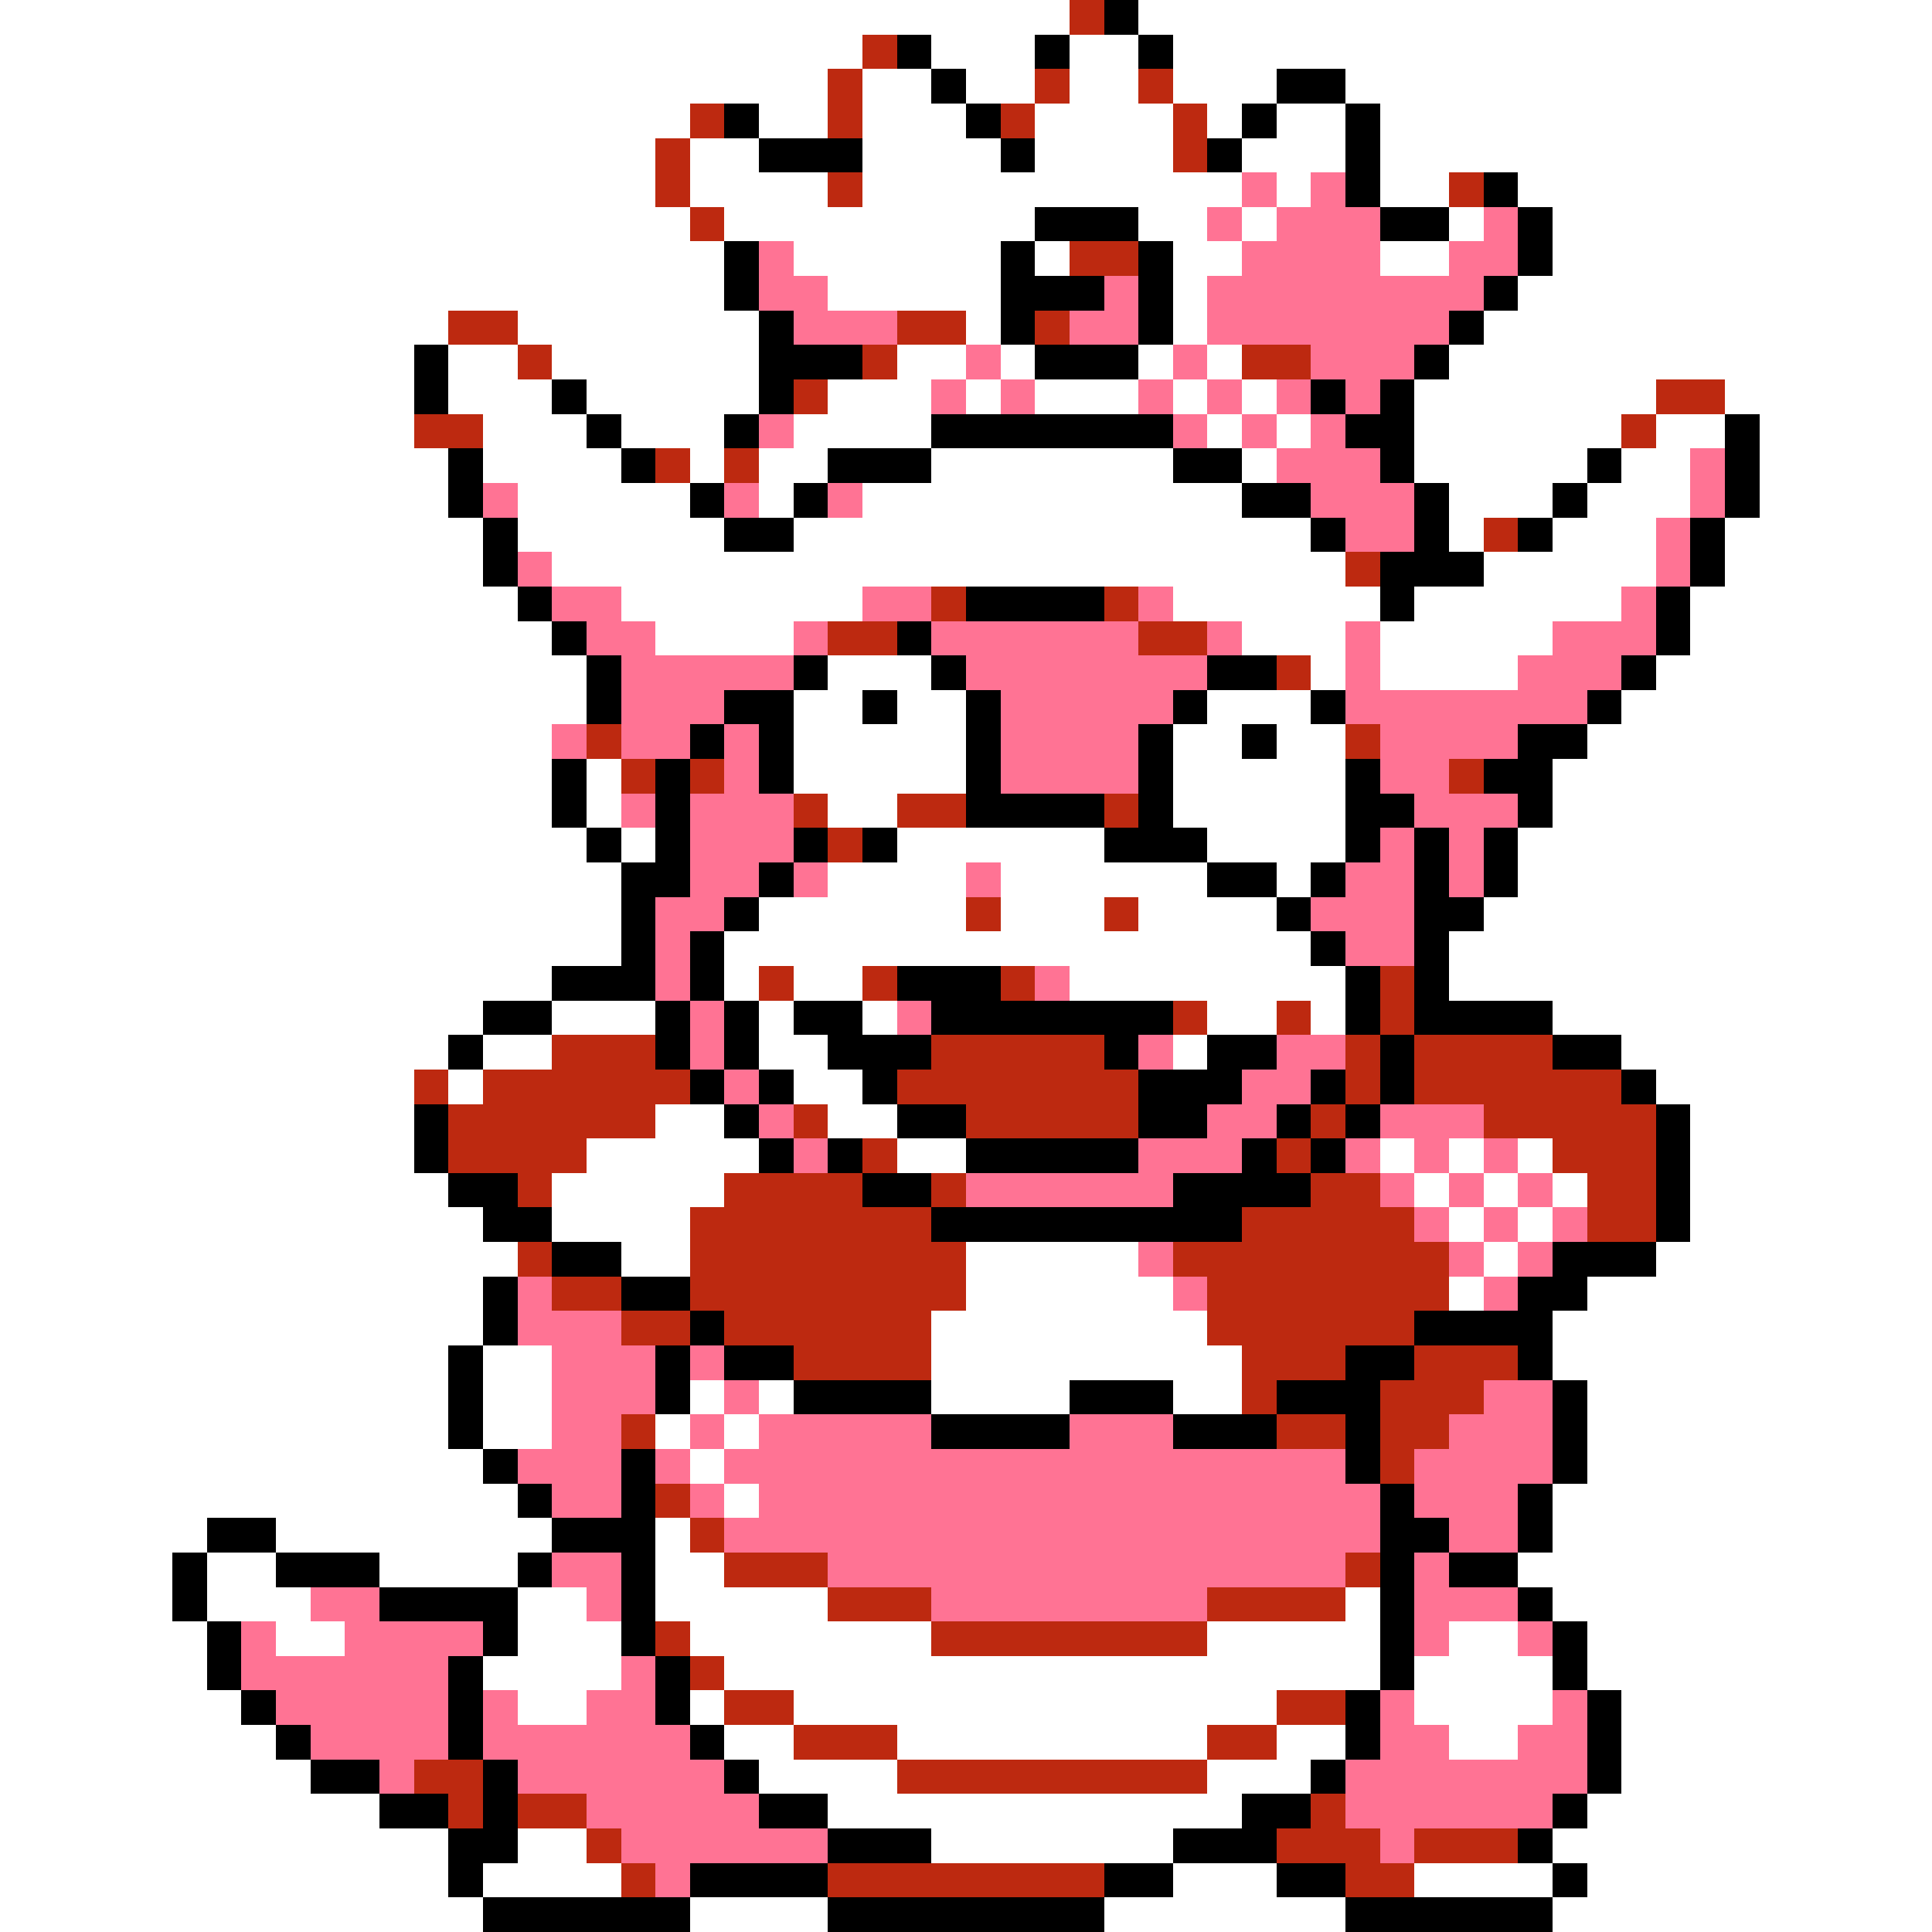<svg xmlns="http://www.w3.org/2000/svg" viewBox="0 -0.5 56 56" shape-rendering="crispEdges">
<rect x="0" y="-0.5" width="56" height="56" fill="#333333" stroke="none"/>
<path stroke="#ffffff" d="M0 0h31M33 0h23M0 1h25M27 1h3M31 1h2M34 1h22M0 2h24M25 2h2M28 2h2M31 2h2M34 2h3M39 2h17M0 3h20M22 3h2M25 3h3M30 3h4M35 3h1M37 3h2M40 3h16M0 4h19M20 4h2M25 4h4M30 4h4M36 4h3M40 4h16M0 5h19M20 5h4M25 5h11M37 5h1M40 5h2M44 5h12M0 6h20M21 6h9M33 6h2M36 6h1M42 6h1M45 6h11M0 7h21M23 7h6M30 7h1M34 7h2M40 7h2M45 7h11M0 8h21M24 8h5M34 8h1M44 8h12M0 9h13M15 9h7M28 9h1M34 9h1M43 9h13M0 10h12M13 10h2M16 10h6M26 10h2M29 10h1M33 10h1M35 10h1M42 10h14M0 11h12M13 11h3M17 11h5M24 11h3M28 11h1M30 11h3M34 11h1M36 11h1M41 11h7M50 11h6M0 12h12M14 12h3M18 12h3M23 12h4M35 12h1M37 12h1M41 12h6M48 12h2M51 12h5M0 13h13M14 13h4M20 13h1M22 13h2M27 13h7M36 13h1M41 13h5M47 13h2M51 13h5M0 14h13M15 14h5M22 14h1M25 14h11M42 14h3M46 14h3M51 14h5M0 15h14M15 15h6M23 15h15M42 15h1M45 15h3M50 15h6M0 16h14M16 16h23M43 16h5M50 16h6M0 17h15M18 17h7M34 17h6M41 17h6M49 17h7M0 18h16M19 18h4M36 18h3M40 18h5M49 18h7M0 19h17M24 19h3M38 19h1M40 19h4M48 19h8M0 20h17M23 20h2M26 20h2M35 20h3M47 20h9M0 21h16M23 21h5M34 21h2M37 21h2M46 21h10M0 22h16M17 22h1M23 22h5M34 22h5M45 22h11M0 23h16M17 23h1M24 23h2M34 23h5M45 23h11M0 24h17M18 24h1M26 24h6M35 24h4M44 24h12M0 25h18M24 25h4M29 25h6M37 25h1M44 25h12M0 26h18M22 26h6M29 26h3M33 26h4M43 26h13M0 27h18M21 27h17M42 27h14M0 28h16M21 28h1M23 28h2M31 28h8M42 28h14M0 29h14M16 29h3M22 29h1M25 29h1M35 29h2M38 29h1M45 29h11M0 30h13M14 30h2M22 30h2M34 30h1M47 30h9M0 31h12M13 31h1M23 31h2M48 31h8M0 32h12M19 32h2M24 32h2M49 32h7M0 33h12M17 33h5M26 33h2M40 33h1M42 33h1M44 33h1M49 33h7M0 34h13M16 34h5M41 34h1M43 34h1M45 34h1M49 34h7M0 35h14M16 35h4M42 35h1M44 35h1M49 35h7M0 36h15M18 36h2M28 36h5M43 36h1M48 36h8M0 37h14M28 37h6M42 37h1M46 37h10M0 38h14M27 38h8M45 38h11M0 39h13M14 39h2M27 39h9M45 39h11M0 40h13M14 40h2M20 40h1M22 40h1M27 40h4M34 40h2M46 40h10M0 41h13M14 41h2M19 41h1M21 41h1M46 41h10M0 42h14M20 42h1M46 42h10M0 43h15M21 43h1M45 43h11M0 44h6M8 44h8M19 44h1M45 44h11M0 45h5M6 45h2M11 45h4M19 45h2M44 45h12M0 46h5M6 46h3M15 46h2M19 46h5M39 46h1M45 46h11M0 47h6M8 47h2M15 47h3M20 47h7M35 47h5M42 47h2M46 47h10M0 48h6M14 48h4M21 48h19M41 48h4M46 48h10M0 49h7M15 49h2M20 49h1M23 49h14M41 49h4M47 49h9M0 50h8M21 50h2M26 50h9M37 50h2M42 50h2M47 50h9M0 51h9M22 51h4M35 51h3M47 51h9M0 52h11M24 52h12M46 52h10M0 53h13M15 53h2M27 53h7M45 53h11M0 54h13M14 54h4M34 54h3M41 54h4M46 54h10M0 55h14M20 55h4M32 55h7M45 55h11" />
<path stroke="#bd2910" d="M31 0h1M25 1h1M24 2h1M30 2h1M33 2h1M20 3h1M24 3h1M29 3h1M34 3h1M19 4h1M34 4h1M19 5h1M24 5h1M42 5h1M20 6h1M31 7h2M13 9h2M26 9h2M30 9h1M15 10h1M25 10h1M36 10h2M23 11h1M48 11h2M12 12h2M47 12h1M19 13h1M21 13h1M43 15h1M39 16h1M27 17h1M32 17h1M24 18h2M33 18h2M37 19h1M17 21h1M39 21h1M18 22h1M20 22h1M42 22h1M23 23h1M26 23h2M32 23h1M24 24h1M28 26h1M32 26h1M22 28h1M25 28h1M29 28h1M40 28h1M34 29h1M37 29h1M40 29h1M16 30h3M27 30h5M39 30h1M41 30h4M12 31h1M14 31h6M26 31h7M39 31h1M41 31h6M13 32h6M23 32h1M28 32h5M38 32h1M43 32h5M13 33h4M25 33h1M37 33h1M45 33h3M15 34h1M21 34h4M27 34h1M38 34h2M46 34h2M20 35h7M36 35h5M46 35h2M15 36h1M20 36h8M34 36h8M16 37h2M20 37h8M35 37h7M18 38h2M21 38h6M35 38h6M23 39h4M36 39h3M41 39h3M36 40h1M40 40h3M18 41h1M37 41h2M40 41h2M40 42h1M19 43h1M20 44h1M21 45h3M39 45h1M24 46h3M35 46h4M19 47h1M27 47h8M20 48h1M21 49h2M37 49h2M23 50h3M35 50h2M12 51h2M26 51h9M13 52h1M15 52h2M38 52h1M17 53h1M37 53h3M41 53h3M18 54h1M24 54h8M39 54h2" />
<path stroke="#000000" d="M32 0h1M26 1h1M30 1h1M33 1h1M27 2h1M37 2h2M21 3h1M28 3h1M36 3h1M39 3h1M22 4h3M29 4h1M35 4h1M39 4h1M39 5h1M43 5h1M30 6h3M40 6h2M44 6h1M21 7h1M29 7h1M33 7h1M44 7h1M21 8h1M29 8h3M33 8h1M43 8h1M22 9h1M29 9h1M33 9h1M42 9h1M12 10h1M22 10h3M30 10h3M41 10h1M12 11h1M16 11h1M22 11h1M38 11h1M40 11h1M17 12h1M21 12h1M27 12h7M39 12h2M50 12h1M13 13h1M18 13h1M24 13h3M34 13h2M40 13h1M46 13h1M50 13h1M13 14h1M20 14h1M23 14h1M36 14h2M41 14h1M45 14h1M50 14h1M14 15h1M21 15h2M38 15h1M41 15h1M44 15h1M49 15h1M14 16h1M40 16h3M49 16h1M15 17h1M28 17h4M40 17h1M48 17h1M16 18h1M26 18h1M48 18h1M17 19h1M23 19h1M27 19h1M35 19h2M47 19h1M17 20h1M21 20h2M25 20h1M28 20h1M34 20h1M38 20h1M46 20h1M20 21h1M22 21h1M28 21h1M33 21h1M36 21h1M44 21h2M16 22h1M19 22h1M22 22h1M28 22h1M33 22h1M39 22h1M43 22h2M16 23h1M19 23h1M28 23h4M33 23h1M39 23h2M44 23h1M17 24h1M19 24h1M23 24h1M25 24h1M32 24h3M39 24h1M41 24h1M43 24h1M18 25h2M22 25h1M35 25h2M38 25h1M41 25h1M43 25h1M18 26h1M21 26h1M37 26h1M41 26h2M18 27h1M20 27h1M38 27h1M41 27h1M16 28h3M20 28h1M26 28h3M39 28h1M41 28h1M14 29h2M19 29h1M21 29h1M23 29h2M27 29h7M39 29h1M41 29h4M13 30h1M19 30h1M21 30h1M24 30h3M32 30h1M35 30h2M40 30h1M45 30h2M20 31h1M22 31h1M25 31h1M33 31h3M38 31h1M40 31h1M47 31h1M12 32h1M21 32h1M26 32h2M33 32h2M37 32h1M39 32h1M48 32h1M12 33h1M22 33h1M24 33h1M28 33h5M36 33h1M38 33h1M48 33h1M13 34h2M25 34h2M34 34h4M48 34h1M14 35h2M27 35h9M48 35h1M16 36h2M45 36h3M14 37h1M18 37h2M44 37h2M14 38h1M20 38h1M41 38h4M13 39h1M19 39h1M21 39h2M39 39h2M44 39h1M13 40h1M19 40h1M23 40h4M31 40h3M37 40h3M45 40h1M13 41h1M27 41h4M34 41h3M39 41h1M45 41h1M14 42h1M18 42h1M39 42h1M45 42h1M15 43h1M18 43h1M40 43h1M44 43h1M6 44h2M16 44h3M40 44h2M44 44h1M5 45h1M8 45h3M15 45h1M18 45h1M40 45h1M42 45h2M5 46h1M11 46h4M18 46h1M40 46h1M44 46h1M6 47h1M14 47h1M18 47h1M40 47h1M45 47h1M6 48h1M13 48h1M19 48h1M40 48h1M45 48h1M7 49h1M13 49h1M19 49h1M39 49h1M46 49h1M8 50h1M13 50h1M20 50h1M39 50h1M46 50h1M9 51h2M14 51h1M21 51h1M38 51h1M46 51h1M11 52h2M14 52h1M22 52h2M36 52h2M45 52h1M13 53h2M24 53h3M34 53h3M44 53h1M13 54h1M20 54h4M32 54h2M37 54h2M45 54h1M14 55h6M24 55h8M39 55h6" />
<path stroke="#ff7394" d="M36 5h1M38 5h1M35 6h1M37 6h3M43 6h1M22 7h1M36 7h4M42 7h2M22 8h2M32 8h1M35 8h8M23 9h3M31 9h2M35 9h7M28 10h1M34 10h1M38 10h3M27 11h1M29 11h1M33 11h1M35 11h1M37 11h1M39 11h1M22 12h1M34 12h1M36 12h1M38 12h1M37 13h3M49 13h1M14 14h1M21 14h1M24 14h1M38 14h3M49 14h1M39 15h2M48 15h1M15 16h1M48 16h1M16 17h2M25 17h2M33 17h1M47 17h1M17 18h2M23 18h1M27 18h6M35 18h1M39 18h1M45 18h3M18 19h5M28 19h7M39 19h1M44 19h3M18 20h3M29 20h5M39 20h7M16 21h1M18 21h2M21 21h1M29 21h4M40 21h4M21 22h1M29 22h4M40 22h2M18 23h1M20 23h3M41 23h3M20 24h3M40 24h1M42 24h1M20 25h2M23 25h1M28 25h1M39 25h2M42 25h1M19 26h2M38 26h3M19 27h1M39 27h2M19 28h1M30 28h1M20 29h1M26 29h1M20 30h1M33 30h1M37 30h2M21 31h1M36 31h2M22 32h1M35 32h2M40 32h3M23 33h1M33 33h3M39 33h1M41 33h1M43 33h1M28 34h6M40 34h1M42 34h1M44 34h1M41 35h1M43 35h1M45 35h1M33 36h1M42 36h1M44 36h1M15 37h1M34 37h1M43 37h1M15 38h3M16 39h3M20 39h1M16 40h3M21 40h1M43 40h2M16 41h2M20 41h1M22 41h5M31 41h3M42 41h3M15 42h3M19 42h1M21 42h18M41 42h4M16 43h2M20 43h1M22 43h18M41 43h3M21 44h19M42 44h2M16 45h2M24 45h15M41 45h1M9 46h2M17 46h1M27 46h8M41 46h3M7 47h1M10 47h4M41 47h1M44 47h1M7 48h6M18 48h1M8 49h5M14 49h1M17 49h2M40 49h1M45 49h1M9 50h4M14 50h6M40 50h2M44 50h2M11 51h1M15 51h6M39 51h7M17 52h5M39 52h6M18 53h6M40 53h1M19 54h1" />
</svg>